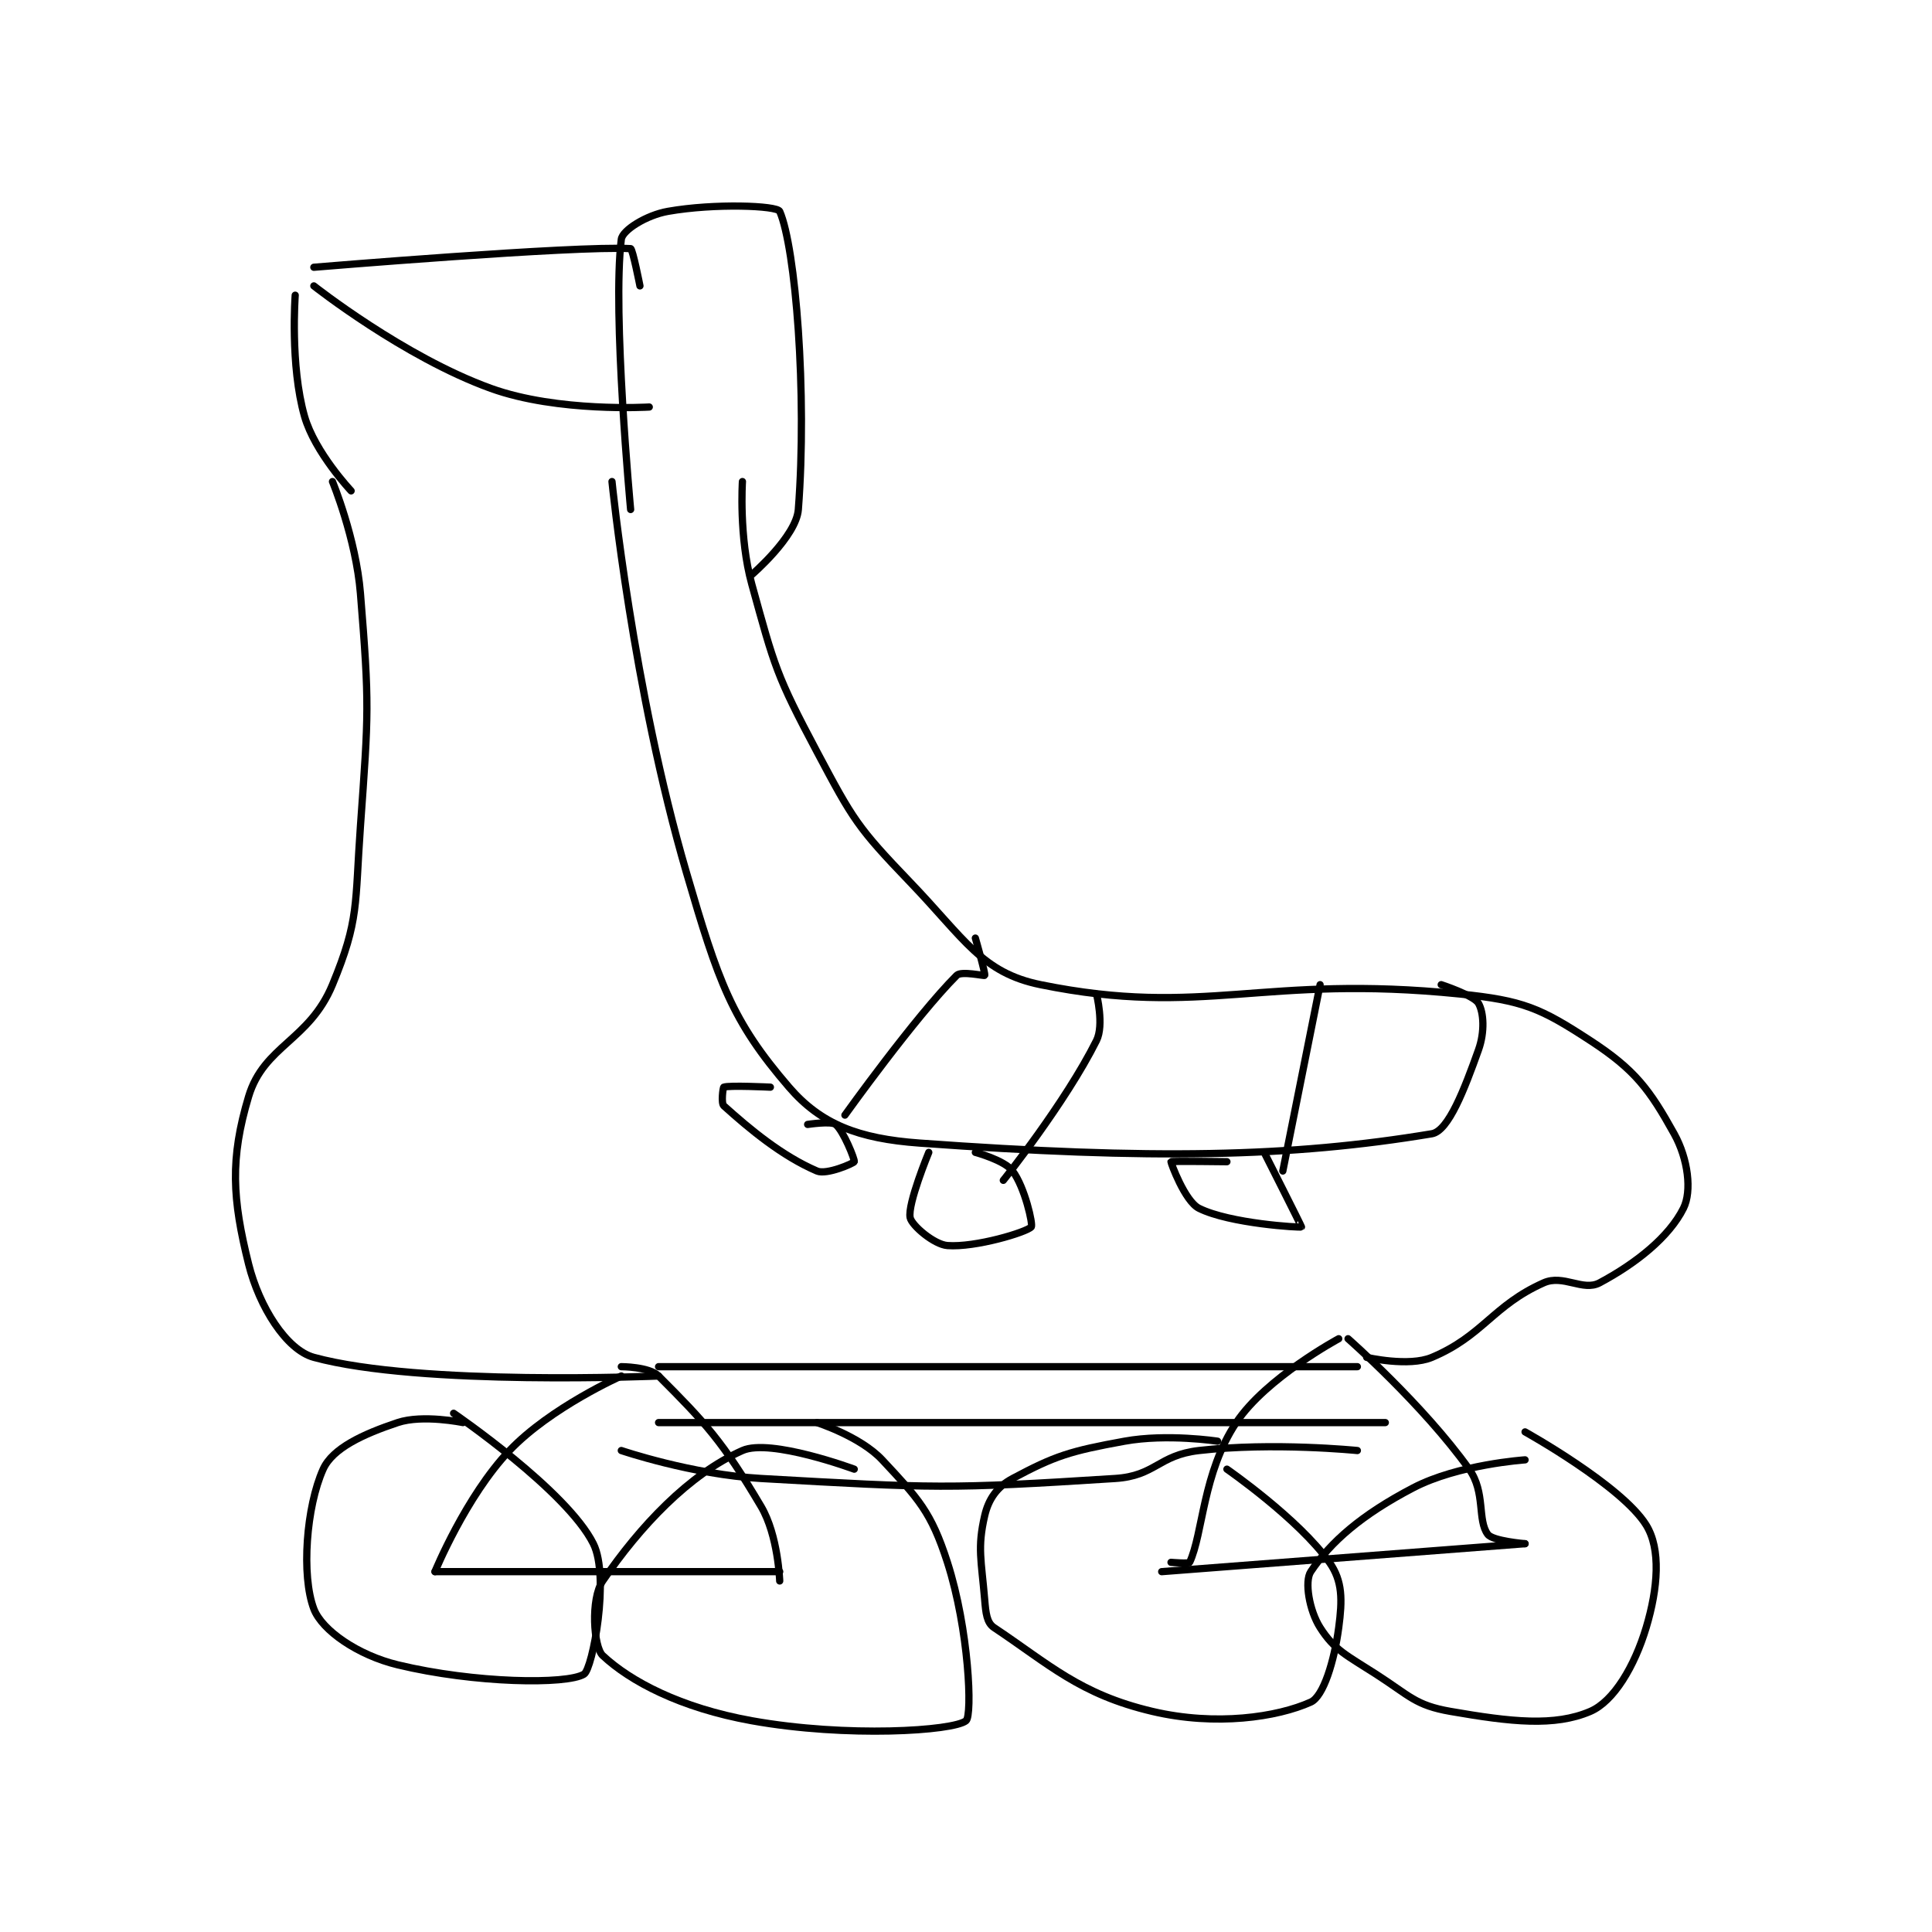 <?xml version="1.0" encoding="utf-8"?>
<!DOCTYPE svg PUBLIC "-//W3C//DTD SVG 1.1//EN" "http://www.w3.org/Graphics/SVG/1.1/DTD/svg11.dtd">
<svg viewBox="0 0 800 800" preserveAspectRatio="xMinYMin meet" xmlns="http://www.w3.org/2000/svg" version="1.1">
<g fill="none" stroke="black" stroke-linecap="round" stroke-linejoin="round" stroke-width="0.778">
<g transform="translate(102.951,87.52) scale(3.858) translate(-188,-176)">
<path id="0" d="M211 306 C211 306 206.689 305.103 204 306 C200.286 307.238 197.011 308.753 196 311 C194.184 315.036 193.636 322.418 195 326 C195.88 328.31 199.736 330.971 204 332 C212.26 333.994 222.173 334.131 224 333 C224.911 332.436 226.79 322.58 225 319 C222.149 313.298 210 305 210 305 "/>
<path id="1" d="M253 311 C253 311 244.002 307.666 241 309 C235.266 311.549 229.989 317.149 226 323 C224.683 324.932 225.021 330.082 226 331 C228.946 333.761 234.327 336.623 242 338 C252.227 339.836 263.645 339.097 265 338 C265.693 337.439 265.321 328.221 263 321 C261.257 315.577 259.883 314.161 256 310 C253.667 307.5 249 306 249 306 "/>
<path id="2" d="M292 308 C292 308 286.595 307.165 282 308 C276.152 309.063 274.567 309.564 270 312 C268.341 312.885 267.416 314.196 267 316 C266.201 319.461 266.647 320.757 267 325 C267.121 326.454 267.229 327.486 268 328 C273.911 331.941 277.21 335.167 285 337 C291.831 338.607 298.417 337.613 302 336 C303.355 335.39 304.515 331.636 305 328 C305.396 325.028 305.423 323.015 304 321 C300.72 316.354 293 311 293 311 "/>
<path id="3" d="M325 310 C325 310 317.834 310.478 313 313 C307.407 315.918 304.113 318.831 302 322 C301.31 323.035 301.839 326.176 303 328 C304.543 330.424 305.826 330.96 309 333 C312.641 335.341 313.214 336.341 317 337 C323.532 338.136 328.171 338.641 332 337 C334.516 335.922 336.753 332.157 338 328 C339.27 323.766 339.594 319.576 338 317 C335.384 312.774 325 307 325 307 "/>
<path id="4" d="M286 322 L325 319 "/>
<path id="5" d="M325 319 C325 319 321.54 318.72 321 318 C319.853 316.471 320.783 313.496 319 311 C314.074 304.104 306 297 306 297 "/>
<path id="6" d="M287 321 C287 321 288.923 321.166 289 321 C290.438 317.918 290.398 311.404 294 306 C297.209 301.186 305 297 305 297 "/>
<path id="7" d="M245 322 L208 322 "/>
<path id="8" d="M208 322 C208 322 211.312 313.923 216 309 C220.418 304.361 228 301 228 301 "/>
<path id="9" d="M245 323 C245 323 244.839 318.112 243 315 C238.894 308.052 237.007 306.007 232 301 C230.999 299.999 228 300 228 300 "/>
<path id="10" d="M232 300 L307 300 "/>
<path id="11" d="M307 309 C307 309 297.963 308.081 290 309 C285.622 309.505 285.345 311.723 281 312 C263.036 313.147 261.573 313.051 243 312 C235.585 311.58 228 309 228 309 "/>
<path id="12" d="M308 299 C308 299 312.505 300.05 315 299 C320.477 296.694 321.55 293.422 327 291 C329.102 290.066 331.217 291.951 333 291 C336.942 288.897 340.466 286.067 342 283 C342.92 281.159 342.505 277.709 341 275 C338.362 270.251 336.811 268.138 332 265 C326.65 261.511 324.818 260.693 318 260 C296.804 257.844 290.577 262.575 273 259 C266.686 257.716 264.862 254.106 259 248 C253.34 242.104 252.878 241.3 249 234 C244.639 225.791 244.456 224.903 242 216 C240.611 210.963 241 205 241 205 "/>
<path id="13" d="M232 301 C232 301 206.419 302.114 195 299 C192.041 298.193 189.144 293.575 188 289 C186.248 281.991 185.994 277.688 188 271 C189.639 265.538 194.514 265.008 197 259 C199.884 252.03 199.398 250.434 200 242 C200.875 229.752 200.977 229.05 200 217 C199.522 211.099 197 205 197 205 "/>
<path id="14" d="M232 306 L310 306 "/>
<path id="15" d="M227 205 C227 205 229.226 227.246 235 247 C238.414 258.68 239.837 262.851 246 270 C249.428 273.977 253.439 275.525 260 276 C284.965 277.809 299.874 277.521 315 275 C316.782 274.703 318.5 270.2 320 266 C320.695 264.053 320.564 261.987 320 261 C319.517 260.154 316 259 316 259 "/>
<path id="16" d="M261 277 C261 277 258.708 282.539 259 284 C259.168 284.841 261.567 286.89 263 287 C265.996 287.23 271.508 285.563 272 285 C272.212 284.758 271.311 280.748 270 279 C269.126 277.834 266 277 266 277 "/>
<path id="17" d="M269 280 C269 280 275.644 271.713 279 265 C279.839 263.322 279 260 279 260 "/>
<path id="18" d="M293 278 C293 278 287.047 277.922 287 278 C286.958 278.069 288.485 282.243 290 283 C293.305 284.652 300.893 285.092 301 285 C301.033 284.972 297 277 297 277 "/>
<path id="19" d="M299 279 L303 259 "/>
<path id="20" d="M244 270 C244 270 239.539 269.784 239 270 C238.914 270.034 238.692 271.723 239 272 C241.787 274.508 245.237 277.387 249 279 C250.034 279.443 252.931 278.172 253 278 C253.085 277.789 251.83 274.664 251 274 C250.521 273.617 248 274 248 274 "/>
<path id="21" d="M252 273 C252 273 259.546 262.454 264 258 C264.495 257.505 266.957 258.086 267 258 C267.1 257.799 266 254 266 254 "/>
<path id="22" d="M199 206 C199 206 195.107 201.876 194 198 C192.439 192.538 193 185 193 185 "/>
<path id="23" d="M229 208 C229 208 227.021 186.833 228 179 C228.123 178.017 230.687 176.408 233 176 C238.019 175.114 244.728 175.378 245 176 C246.703 179.893 247.96 195.519 247 208 C246.777 210.894 242 215 242 215 "/>
<path id="24" d="M195 184 C195 184 204.655 191.625 214 195 C221.21 197.603 231 197 231 197 "/>
<path id="25" d="M195 182 C195 182 223.07 179.661 229 180 C229.215 180.012 230 184 230 184 "/>
</g>
</g>
</svg>
